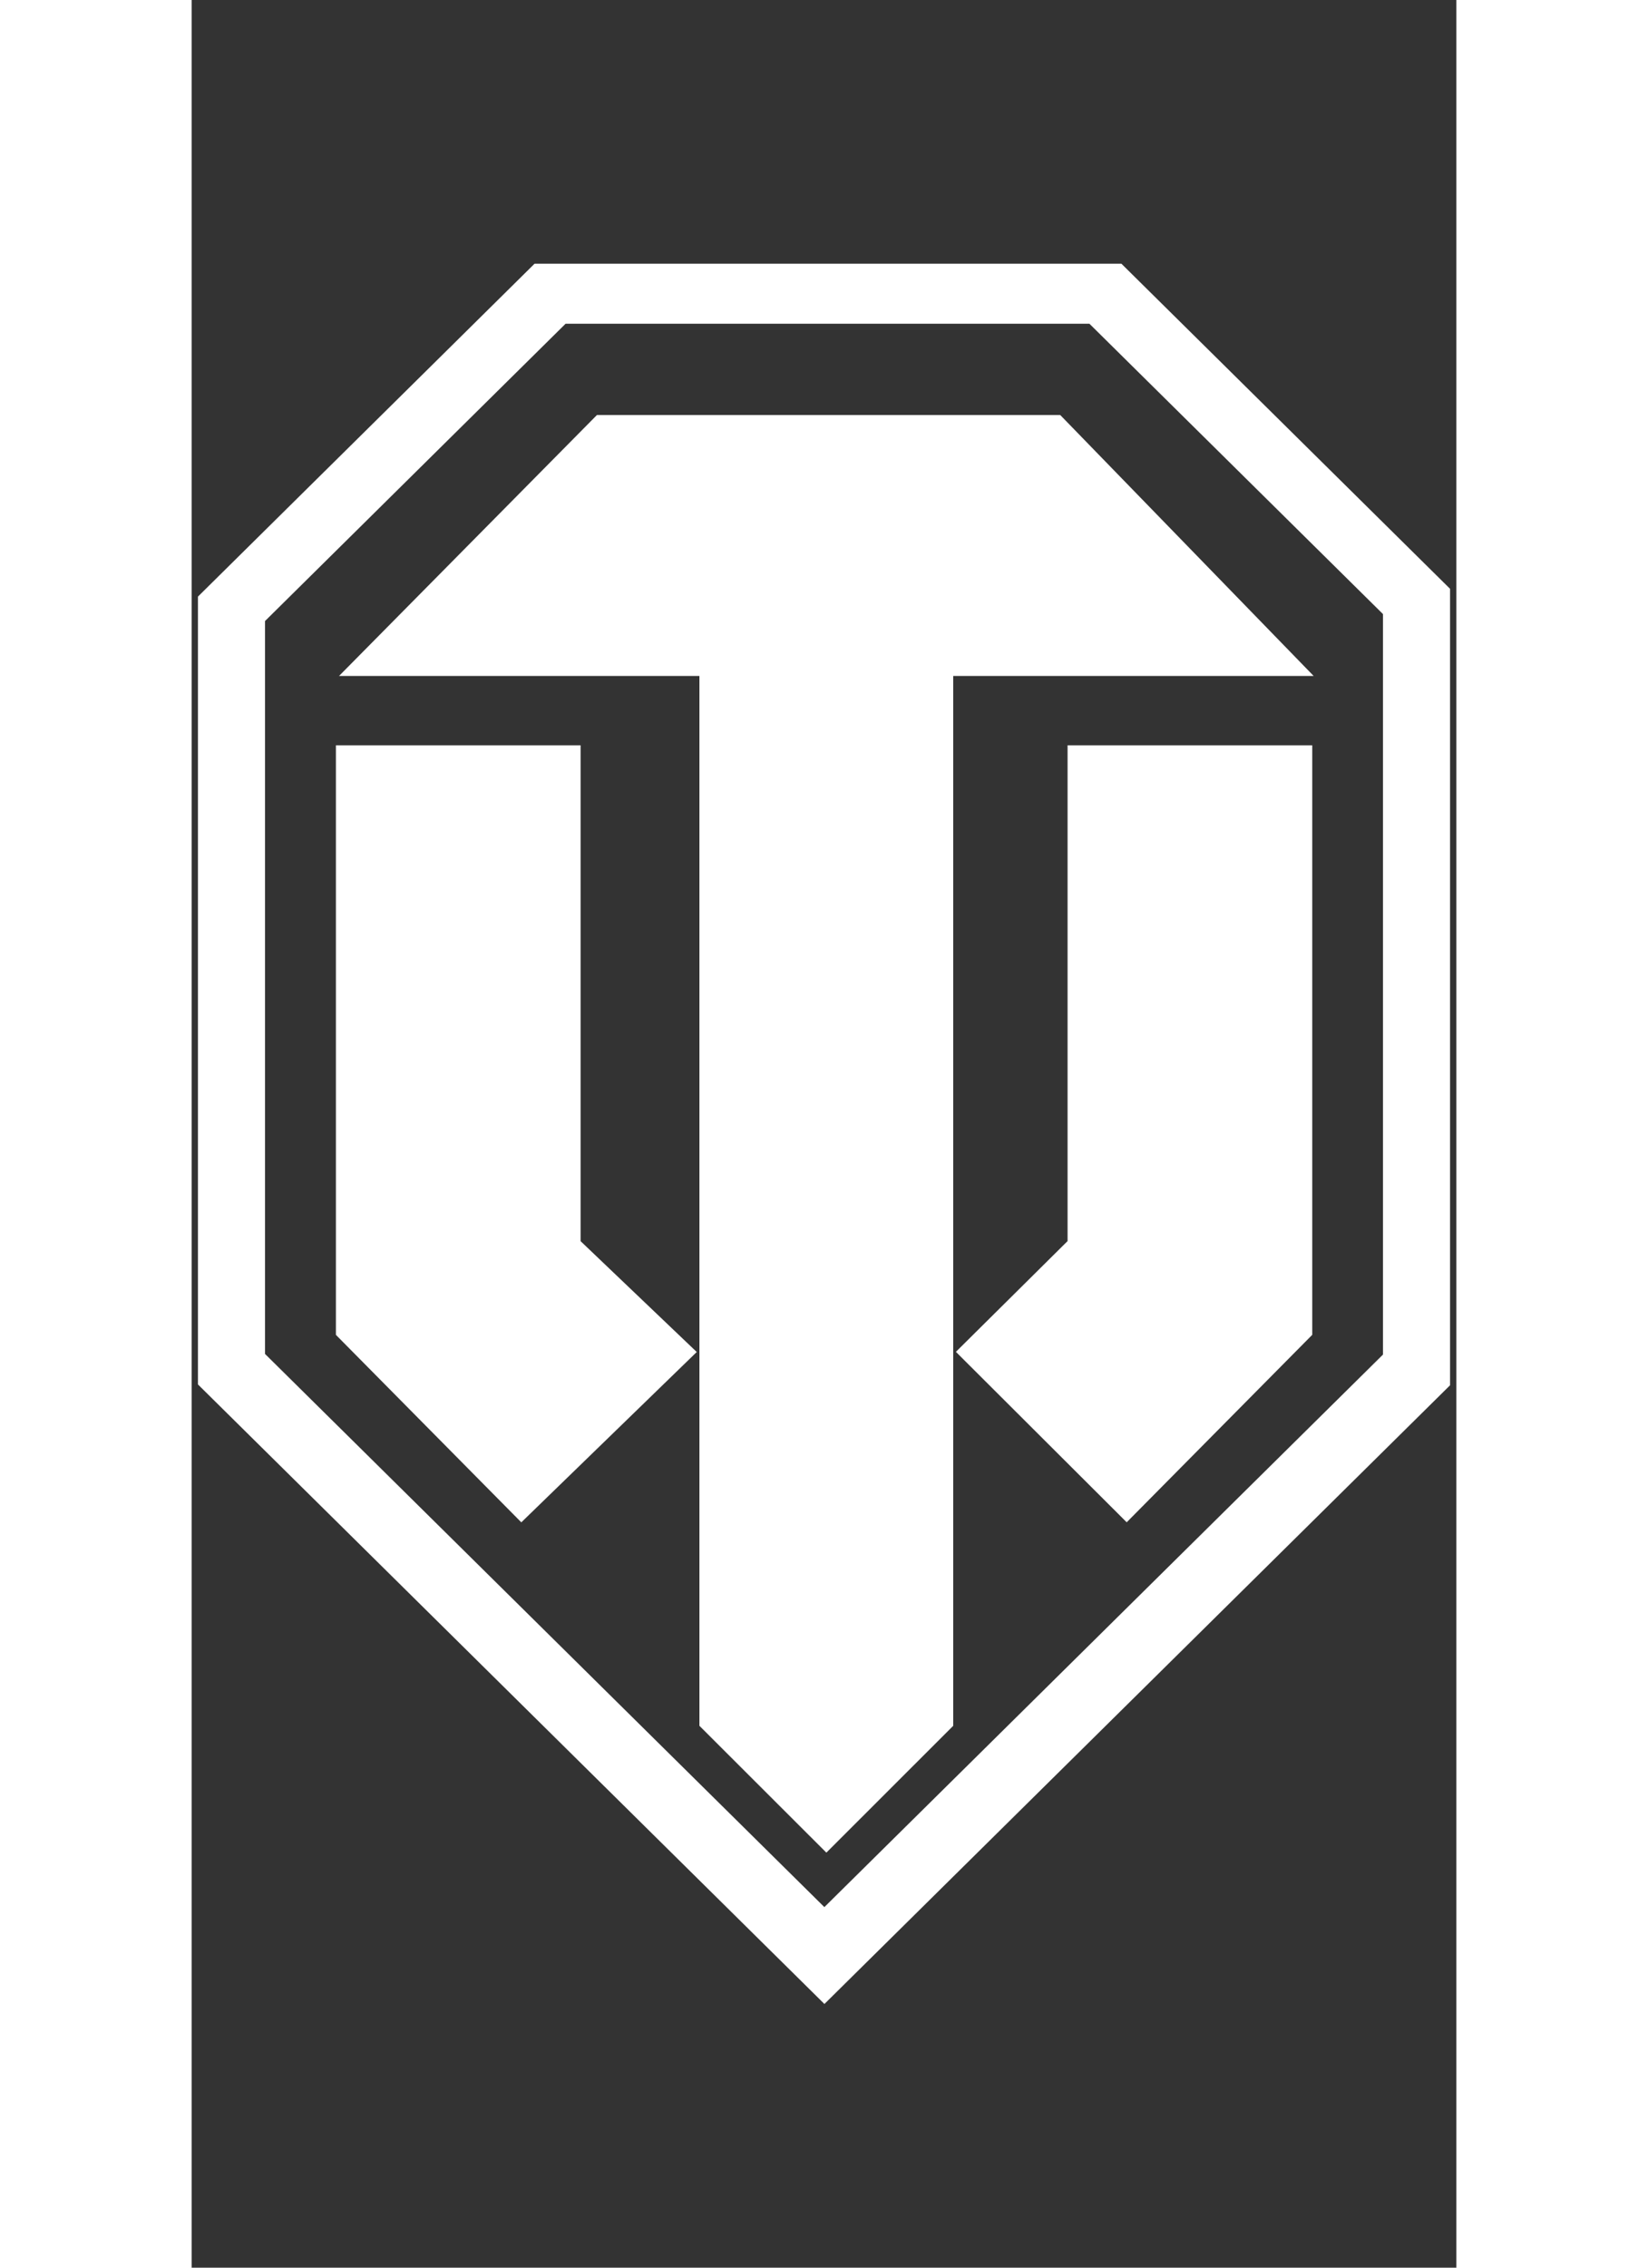 <svg version="1.1" id="wot" xmlns="http://www.w3.org/2000/svg" xmlns:xlink="http://www.w3.org/1999/xlink" x="0px" y="0px" width="24px" height="33px" viewBox="0 0 24 43" enable-background="new 0 0 24 43" xml:space="preserve">
<rect x="0" y="0" width="24" height="43" fill="#333333" stroke="none"/>
<path fill-rule="evenodd" clip-rule="evenodd" fill="#FFFFFF" d="M12.008,38L0.12,26.252V11.313L6.508,5h11.135
	l6.237,6.165v15.103L12.008,38z M22.607,11.644l-5.57-5.505H7.096l-5.703,5.637v13.898l10.614,10.489l10.6-10.477
	V11.644z M9.635,12.818H2.797l4.894-4.948h8.792l4.809,4.948h-6.84v19.907l-2.407,2.405l-2.409-2.405V12.818z
	 M16.622,14.133h4.643v11.178l-3.521,3.555l-3.238-3.229v-0.006l2.116-2.097V14.133z M7.381,23.535l2.204,2.102
	l-3.329,3.23l-3.518-3.555V14.133h4.643V23.535z"></path>
</svg>